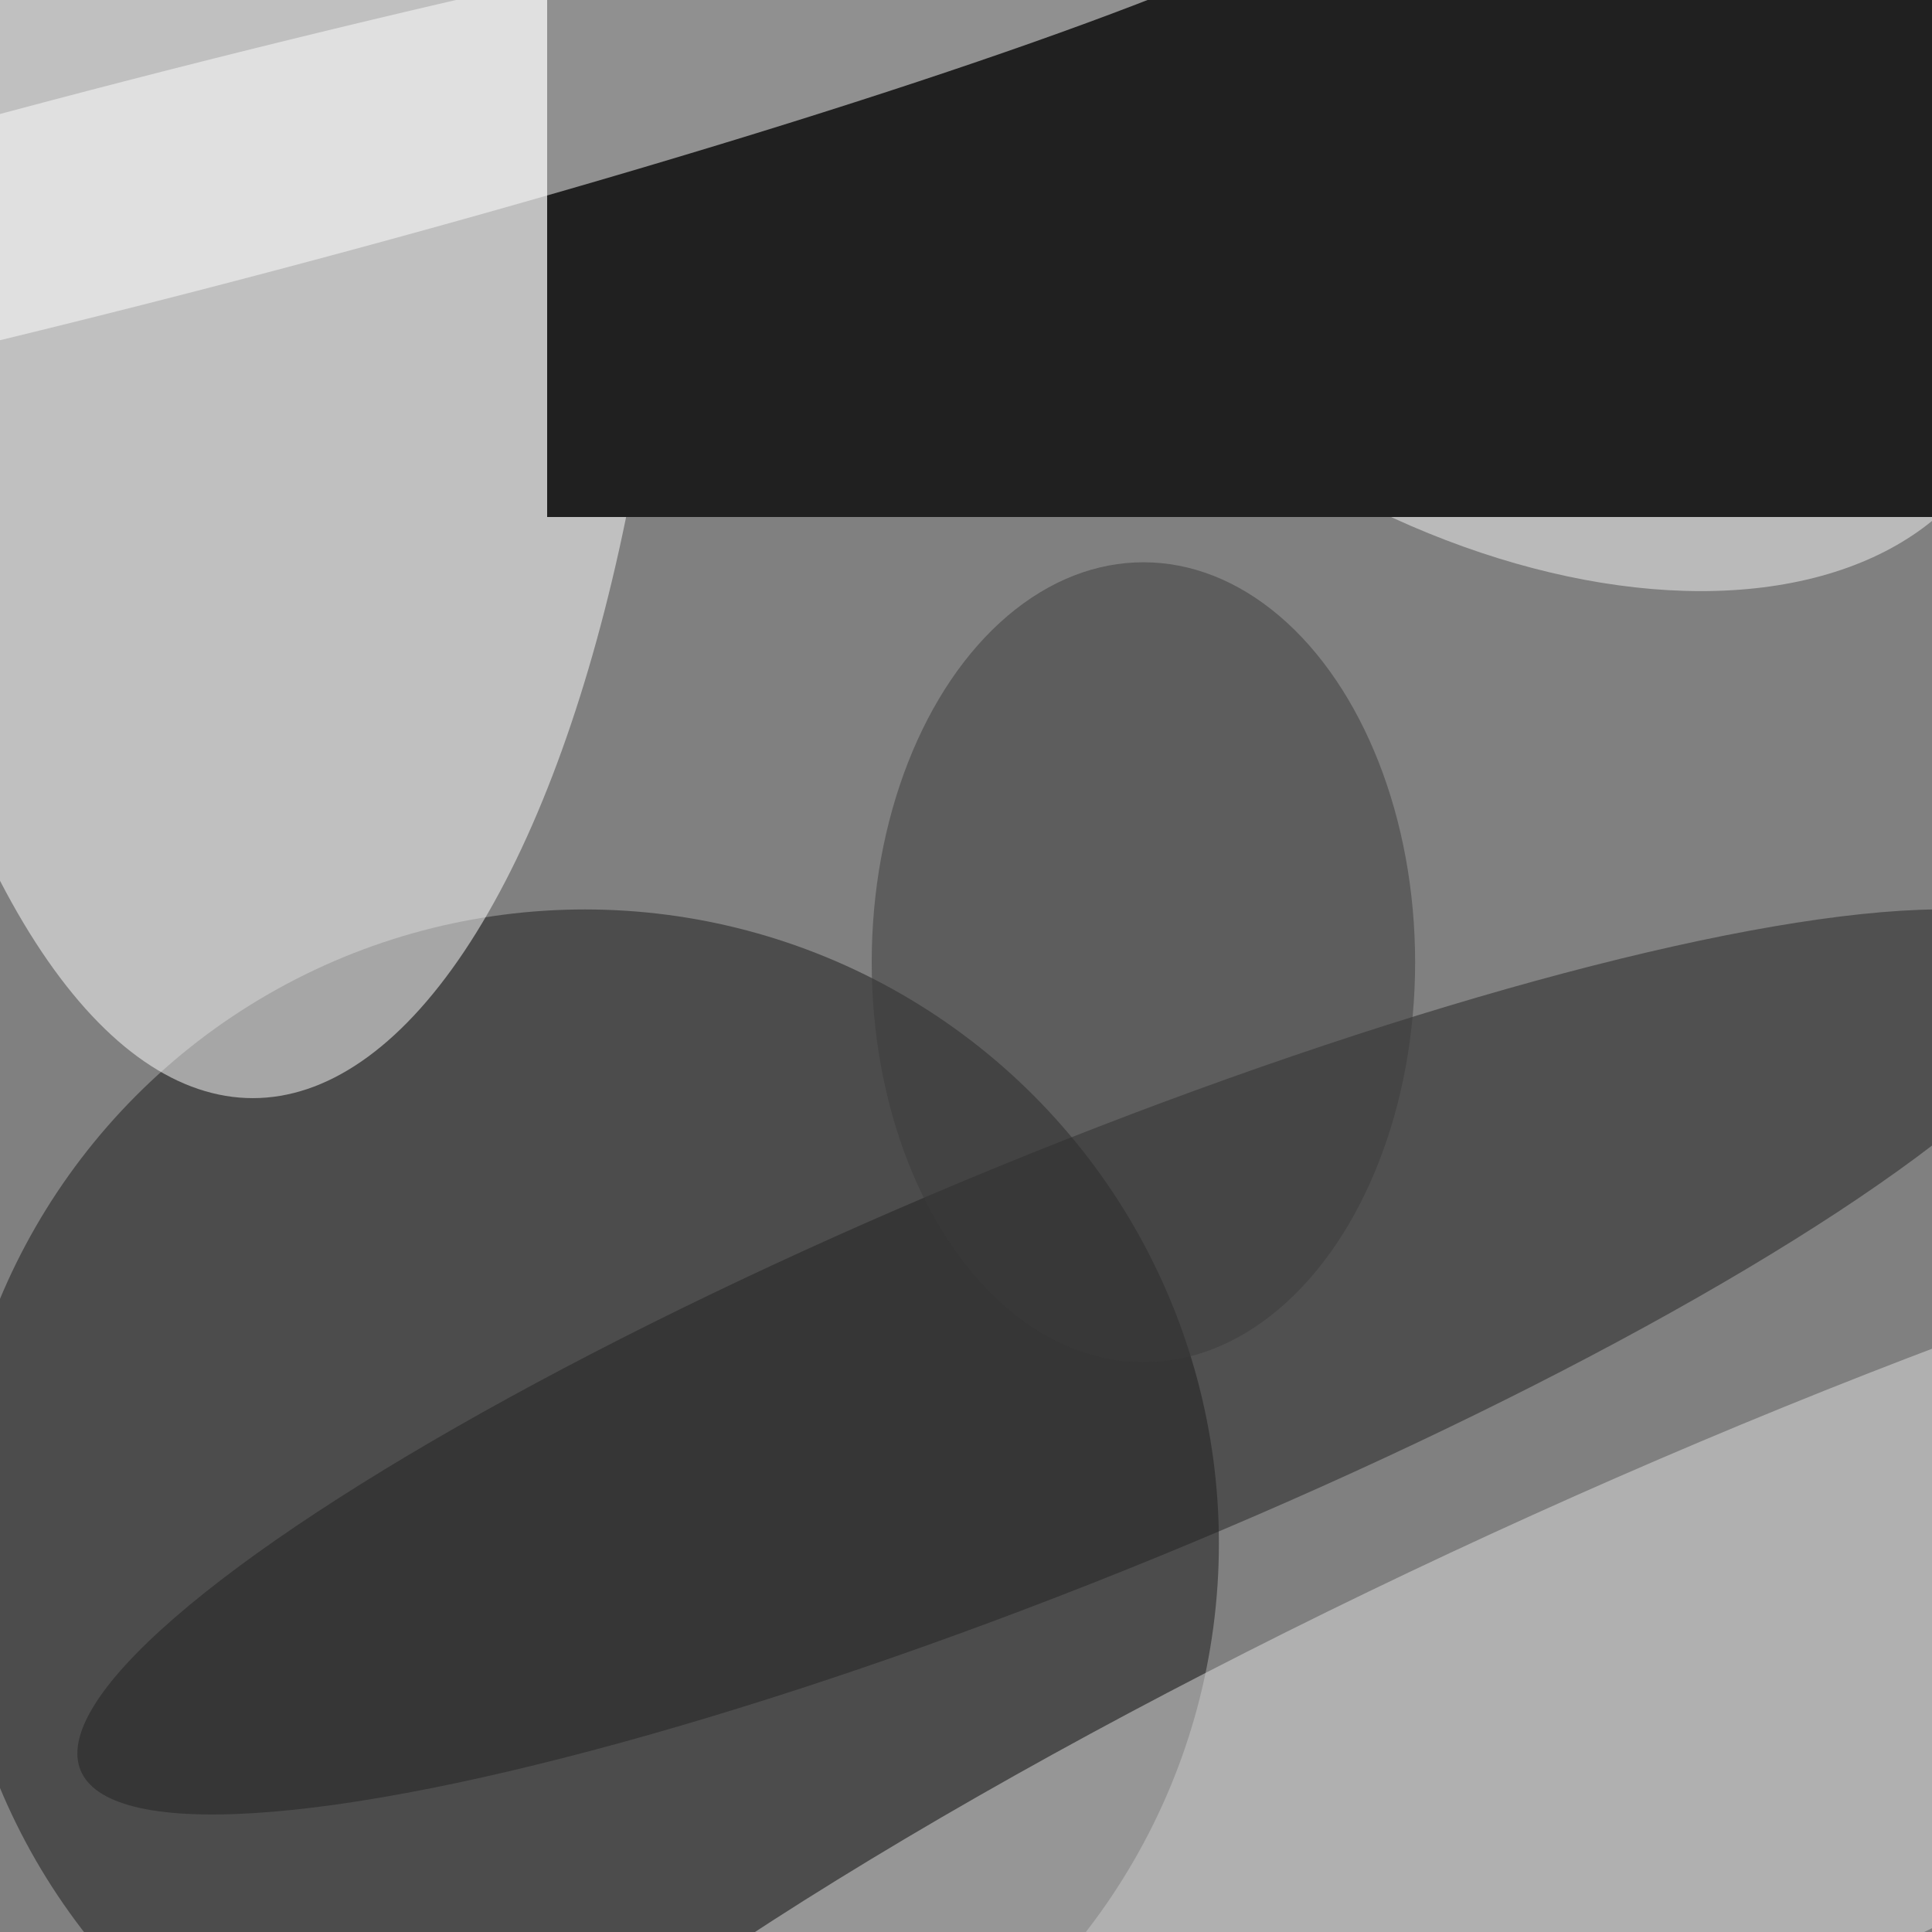 <svg xmlns="http://www.w3.org/2000/svg" viewBox="0 0 1080 1080"><filter id="b"><feGaussianBlur stdDeviation="12" /></filter><path d="M0 0h1080v1080H0z" fill="gray" /><g filter="url(#b)" transform="scale(4.219) translate(0.5 0.5)"><ellipse fill="#181818" fill-opacity=".502" cx="77" cy="204" rx="84" ry="84" /><ellipse fill="#fff" fill-opacity=".502" cx="33" cy="0" rx="56" ry="145" /><g transform="translate(195.858 19.809) rotate(121.633) scale(48.255 78.087)"><ellipse fill="#f3f3f3" fill-opacity=".502" cx="0" cy="0" rx="1" ry="1" /></g><g transform="translate(142.282 179.951) rotate(247.727) scale(27.927 142.758)"><ellipse fill="#202020" fill-opacity=".502" cx="0" cy="0" rx="1" ry="1" /></g><g transform="translate(217.45 233.029) rotate(335.671) scale(186.767 36.018)"><ellipse fill="#dfdfdf" fill-opacity=".502" cx="0" cy="0" rx="1" ry="1" /></g><g transform="translate(97 68) rotate(250) scale(82 29)"><path d="M0 0h1080v1080H0z" fill="#202020" /></g><g transform="translate(20.674 24.184) rotate(255.556) scale(14.646 165.653)"><ellipse fill="#fff" fill-opacity=".502" cx="0" cy="0" rx="1" ry="1" /></g><ellipse fill="#3b3b3b" fill-opacity=".502" cx="151" cy="127" rx="36" ry="53" /></g></svg>